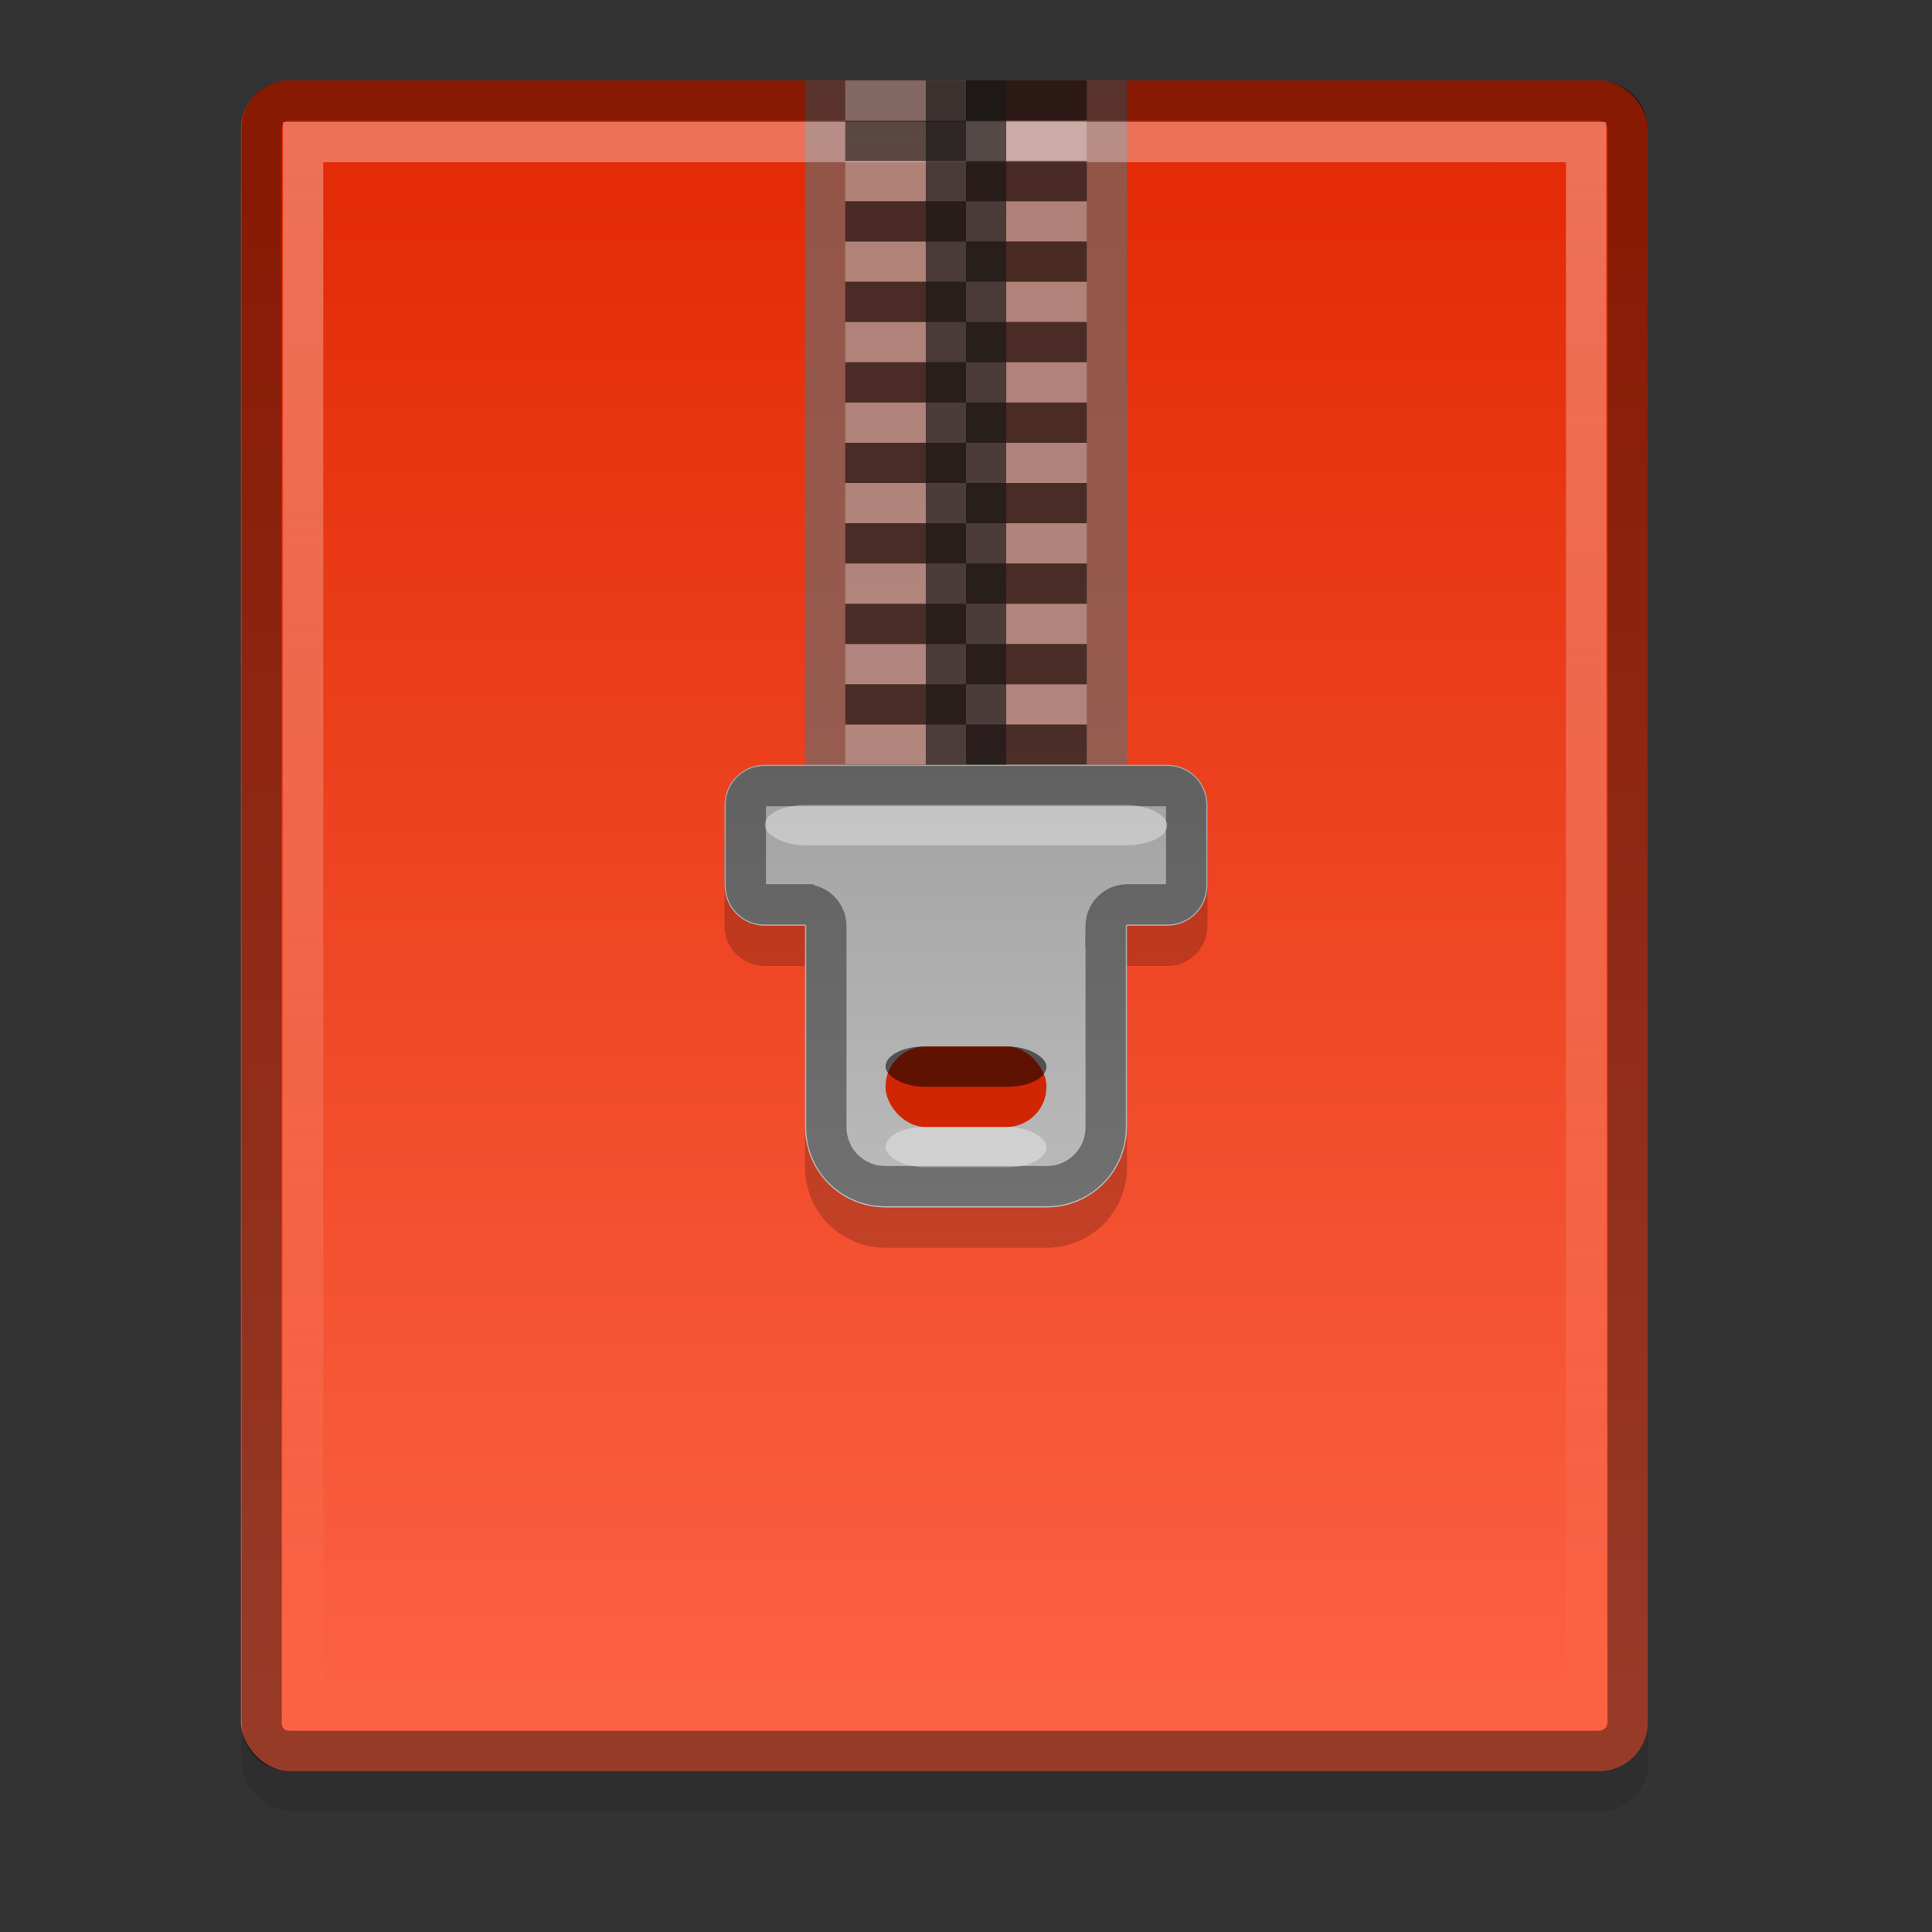 <?xml version="1.0" encoding="UTF-8" standalone="no"?>
<!-- Created with Inkscape (http://www.inkscape.org/) -->

<svg
   xmlns:dc="http://purl.org/dc/elements/1.1/"
   xmlns:cc="http://creativecommons.org/ns#"
   xmlns:rdf="http://www.w3.org/1999/02/22-rdf-syntax-ns#"
   xmlns:svg="http://www.w3.org/2000/svg"
   xmlns="http://www.w3.org/2000/svg"
   xmlns:xlink="http://www.w3.org/1999/xlink"
   xmlns:inkscape="http://www.inkscape.org/namespaces/inkscape"
   version="1.0"
   width="48"
   height="48"
   id="svg2">
  <rect width="100%" height="100%" fill="#333333" stroke="none"/>
  <defs
     id="defs4">
    <linearGradient
       id="linearGradient3927">
      <stop
         id="stop3929"
         style="stop-color:#a2a2a2;stop-opacity:1"
         offset="0" />
      <stop
         id="stop3931"
         style="stop-color:#bbbbbb;stop-opacity:1"
         offset="1" />
    </linearGradient>
    <linearGradient
       id="linearGradient4023">
      <stop
         id="stop4025"
         style="stop-color:#ffffff;stop-opacity:1"
         offset="0" />
      <stop
         id="stop4027"
         style="stop-color:#ffffff;stop-opacity:0"
         offset="1" />
    </linearGradient>
    <linearGradient
       id="linearGradient919">
      <stop
         id="stop921"
         style="stop-color:#e22904;stop-opacity:1"
         offset="0" />
      <stop
         id="stop923"
         style="stop-color:#fc6445;stop-opacity:1"
         offset="1" />
    </linearGradient>
    <linearGradient
       x1="41"
       y1="3"
       x2="41"
       y2="44"
       id="linearGradient4015"
       xlink:href="#linearGradient919"
       gradientUnits="userSpaceOnUse" />
    <linearGradient
       x1="40"
       y1="3"
       x2="39.906"
       y2="42.969"
       id="linearGradient4029"
       xlink:href="#linearGradient4023"
       gradientUnits="userSpaceOnUse" />
    <linearGradient
       x1="30"
       y1="19"
       x2="30"
       y2="30"
       id="linearGradient3935"
       xlink:href="#linearGradient3927"
       gradientUnits="userSpaceOnUse" />
  </defs>
  <rect
     width="34.951"
     height="42"
     rx="1.209"
     ry="1.209"
     x="6"
     y="3"
     id="rect4036"
     style="opacity:0.1;stroke:none" />
  <g
     transform="translate(-56.174,16.268)"
     id="g2808" />
  <g
     transform="matrix(0.022,0,0,0.032,88.062,43.454)"
     id="g6865" />
  <g
     transform="matrix(0.022,0,0,0.032,109.177,34.724)"
     id="g3218" />
  <rect
     width="34.951"
     height="42"
     rx="1.209"
     ry="1.209"
     x="5.986"
     y="2"
     id="rect4007"
     style="fill:url(#linearGradient4015);stroke:none" />
  <rect
     width="8"
     height="21"
     x="20"
     y="2"
     id="rect3817"
     style="opacity:0.66;fill:#6a6a6a;stroke:none" />
  <path
     d="M 7.188,2.5 C 6.784,2.5 6.5,2.8 6.5,3.219 l 0,39.562 C 6.5,43.2 6.784,43.5 7.188,43.5 l 32.531,0 c 0.404,0 0.719,-0.315 0.719,-0.719 l 0,-39.562 C 40.438,2.815 40.123,2.5 39.719,2.5 L 7.188,2.5 z"
     inkscape:connector-curvature="0"
     id="path4019"
     style="opacity:0.4;fill:none;stroke:#000000" />
  <path
     d="m 7.531,3.531 0,38.938 31.875,0 0,-38.938 -31.875,0 z"
     inkscape:connector-curvature="0"
     id="path4021"
     style="opacity:0.34;fill:none;stroke:url(#linearGradient4029)" />
  <g
     id="g3857"
     style="opacity:0.26">
    <rect
       width="3"
       height="1"
       x="21"
       y="4"
       id="rect3819"
       style="fill:#ffffff;stroke:none" />
    <rect
       width="3"
       height="1"
       x="24"
       y="5"
       id="rect3821"
       style="fill:#ffffff;stroke:none" />
    <rect
       width="3"
       height="1"
       x="21"
       y="6"
       id="rect3823"
       style="fill:#ffffff;stroke:none" />
    <rect
       width="3"
       height="1"
       x="24"
       y="7"
       id="rect3825"
       style="fill:#ffffff;stroke:none" />
    <rect
       width="3"
       height="1"
       x="21"
       y="8"
       id="rect3827"
       style="fill:#ffffff;stroke:none" />
    <rect
       width="3"
       height="1"
       x="24"
       y="9"
       id="rect3829"
       style="fill:#ffffff;stroke:none" />
    <rect
       width="3"
       height="1"
       x="21"
       y="10"
       id="rect3831"
       style="fill:#ffffff;stroke:none" />
    <rect
       width="3"
       height="1"
       x="24"
       y="11"
       id="rect3833"
       style="fill:#ffffff;stroke:none" />
    <rect
       width="3"
       height="1"
       x="21"
       y="12"
       id="rect3835"
       style="fill:#ffffff;stroke:none" />
    <rect
       width="3"
       height="1"
       x="24"
       y="13"
       id="rect3837"
       style="fill:#ffffff;stroke:none" />
    <rect
       width="3"
       height="1"
       x="21"
       y="14"
       id="rect3839"
       style="fill:#ffffff;stroke:none" />
    <rect
       width="3"
       height="1"
       x="24"
       y="15"
       id="rect3841"
       style="fill:#ffffff;stroke:none" />
    <rect
       width="3"
       height="1"
       x="21"
       y="16"
       id="rect3843"
       style="fill:#ffffff;stroke:none" />
    <rect
       width="3"
       height="1"
       x="24"
       y="17"
       id="rect3845"
       style="fill:#ffffff;stroke:none" />
    <rect
       width="3"
       height="1"
       x="21"
       y="18"
       id="rect3847"
       style="fill:#ffffff;stroke:none" />
    <rect
       width="3"
       height="1"
       x="24"
       y="19"
       id="rect3849"
       style="fill:#ffffff;stroke:none" />
    <rect
       width="3"
       height="1"
       x="21"
       y="20"
       id="rect3851"
       style="fill:#ffffff;stroke:none" />
    <rect
       width="3"
       height="1"
       x="24"
       y="3"
       id="rect3853"
       style="fill:#ffffff;stroke:none" />
    <rect
       width="3"
       height="1"
       x="21"
       y="2"
       id="rect3855"
       style="fill:#ffffff;stroke:none" />
  </g>
  <g
     transform="matrix(-1,0,0,1,48,0)"
     id="g3878"
     style="opacity:0.5">
    <rect
       width="3"
       height="1"
       x="21"
       y="4"
       id="rect3880"
       style="stroke:none" />
    <rect
       width="3"
       height="1"
       x="24"
       y="5"
       id="rect3882"
       style="stroke:none" />
    <rect
       width="3"
       height="1"
       x="21"
       y="6"
       id="rect3884"
       style="stroke:none" />
    <rect
       width="3"
       height="1"
       x="24"
       y="7"
       id="rect3886"
       style="stroke:none" />
    <rect
       width="3"
       height="1"
       x="21"
       y="8"
       id="rect3888"
       style="stroke:none" />
    <rect
       width="3"
       height="1"
       x="24"
       y="9"
       id="rect3890"
       style="stroke:none" />
    <rect
       width="3"
       height="1"
       x="21"
       y="10"
       id="rect3892"
       style="stroke:none" />
    <rect
       width="3"
       height="1"
       x="24"
       y="11"
       id="rect3894"
       style="stroke:none" />
    <rect
       width="3"
       height="1"
       x="21"
       y="12"
       id="rect3896"
       style="stroke:none" />
    <rect
       width="3"
       height="1"
       x="24"
       y="13"
       id="rect3898"
       style="stroke:none" />
    <rect
       width="3"
       height="1"
       x="21"
       y="14"
       id="rect3900"
       style="stroke:none" />
    <rect
       width="3"
       height="1"
       x="24"
       y="15"
       id="rect3902"
       style="stroke:none" />
    <rect
       width="3"
       height="1"
       x="21"
       y="16"
       id="rect3904"
       style="stroke:none" />
    <rect
       width="3"
       height="1"
       x="24"
       y="17"
       id="rect3906"
       style="stroke:none" />
    <rect
       width="3"
       height="1"
       x="21"
       y="18"
       id="rect3908"
       style="stroke:none" />
    <rect
       width="3"
       height="1"
       x="24"
       y="19"
       id="rect3910"
       style="stroke:none" />
    <rect
       width="3"
       height="1"
       x="21"
       y="20"
       id="rect3912"
       style="stroke:none" />
    <rect
       width="3"
       height="1"
       x="24"
       y="3"
       id="rect3914"
       style="stroke:none" />
    <rect
       width="3"
       height="1"
       x="21"
       y="2"
       id="rect3916"
       style="stroke:none" />
  </g>
  <rect
     width="2"
     height="19"
     x="23"
     y="2"
     id="rect3918"
     style="opacity:0.66;fill:#171717;stroke:none" />
  <path
     d="m 19,20 c -0.554,0 -1,0.446 -1,1 l 0,2 c 0,0.554 0.446,1 1,1 l 1,0 0,5 c 0,1.108 0.892,2 2,2 l 4,0 c 1.108,0 2,-0.892 2,-2 l 0,-5 1,0 c 0.554,0 1,-0.446 1,-1 l 0,-2 c 0,-0.554 -0.446,-1 -1,-1 l -10,0 z"
     inkscape:connector-curvature="0"
     id="path3941"
     style="opacity:0.2;stroke:none" />
  <path
     d="m 19,19 c -0.554,0 -1,0.446 -1,1 l 0,2 c 0,0.554 0.446,1 1,1 l 1,0 0,5 c 0,1.108 0.892,2 2,2 l 4,0 c 1.108,0 2,-0.892 2,-2 l 0,-5 1,0 c 0.554,0 1,-0.446 1,-1 l 0,-2 c 0,-0.554 -0.446,-1 -1,-1 l -10,0 z"
     inkscape:connector-curvature="0"
     id="rect3920"
     style="fill:url(#linearGradient3935);stroke:none" />
  <rect
     width="4"
     height="2"
     rx="1"
     ry="1"
     x="22"
     y="26"
     id="rect3925"
     style="fill:#d02604;stroke:none" />
  <path
     d="m 19,19.531 c -0.264,0 -0.469,0.204 -0.469,0.469 l 0,2 c 0,0.264 0.204,0.469 0.469,0.469 l 1,0 a 0.54,0.54 0 0 1 0.531,0.531 l 0,5 c 0,0.818 0.65,1.469 1.469,1.469 l 4,0 c 0.818,0 1.469,-0.65 1.469,-1.469 l 0,-5 A 0.54,0.54 0 0 1 28,22.469 l 1,0 c 0.264,0 0.469,-0.204 0.469,-0.469 l 0,-2 C 29.469,19.735 29.264,19.531 29,19.531 l -10,0 z"
     inkscape:connector-curvature="0"
     id="path3939"
     style="opacity:0.4;fill:none;stroke:#000000" />
  <rect
     width="10"
     height="1"
     rx="1"
     ry="0.5"
     x="19"
     y="20"
     id="rect3947"
     style="opacity:0.36;fill:#ffffff;stroke:none" />
  <rect
     width="4"
     height="1"
     rx="0.96"
     ry="0.5"
     x="22"
     y="26"
     id="rect3949"
     style="opacity:0.54;stroke:none" />
  <rect
     width="4"
     height="1"
     rx="0.96"
     ry="0.5"
     x="22"
     y="28"
     id="rect3951"
     style="opacity:0.35;fill:#ffffff;stroke:none" />
</svg>
